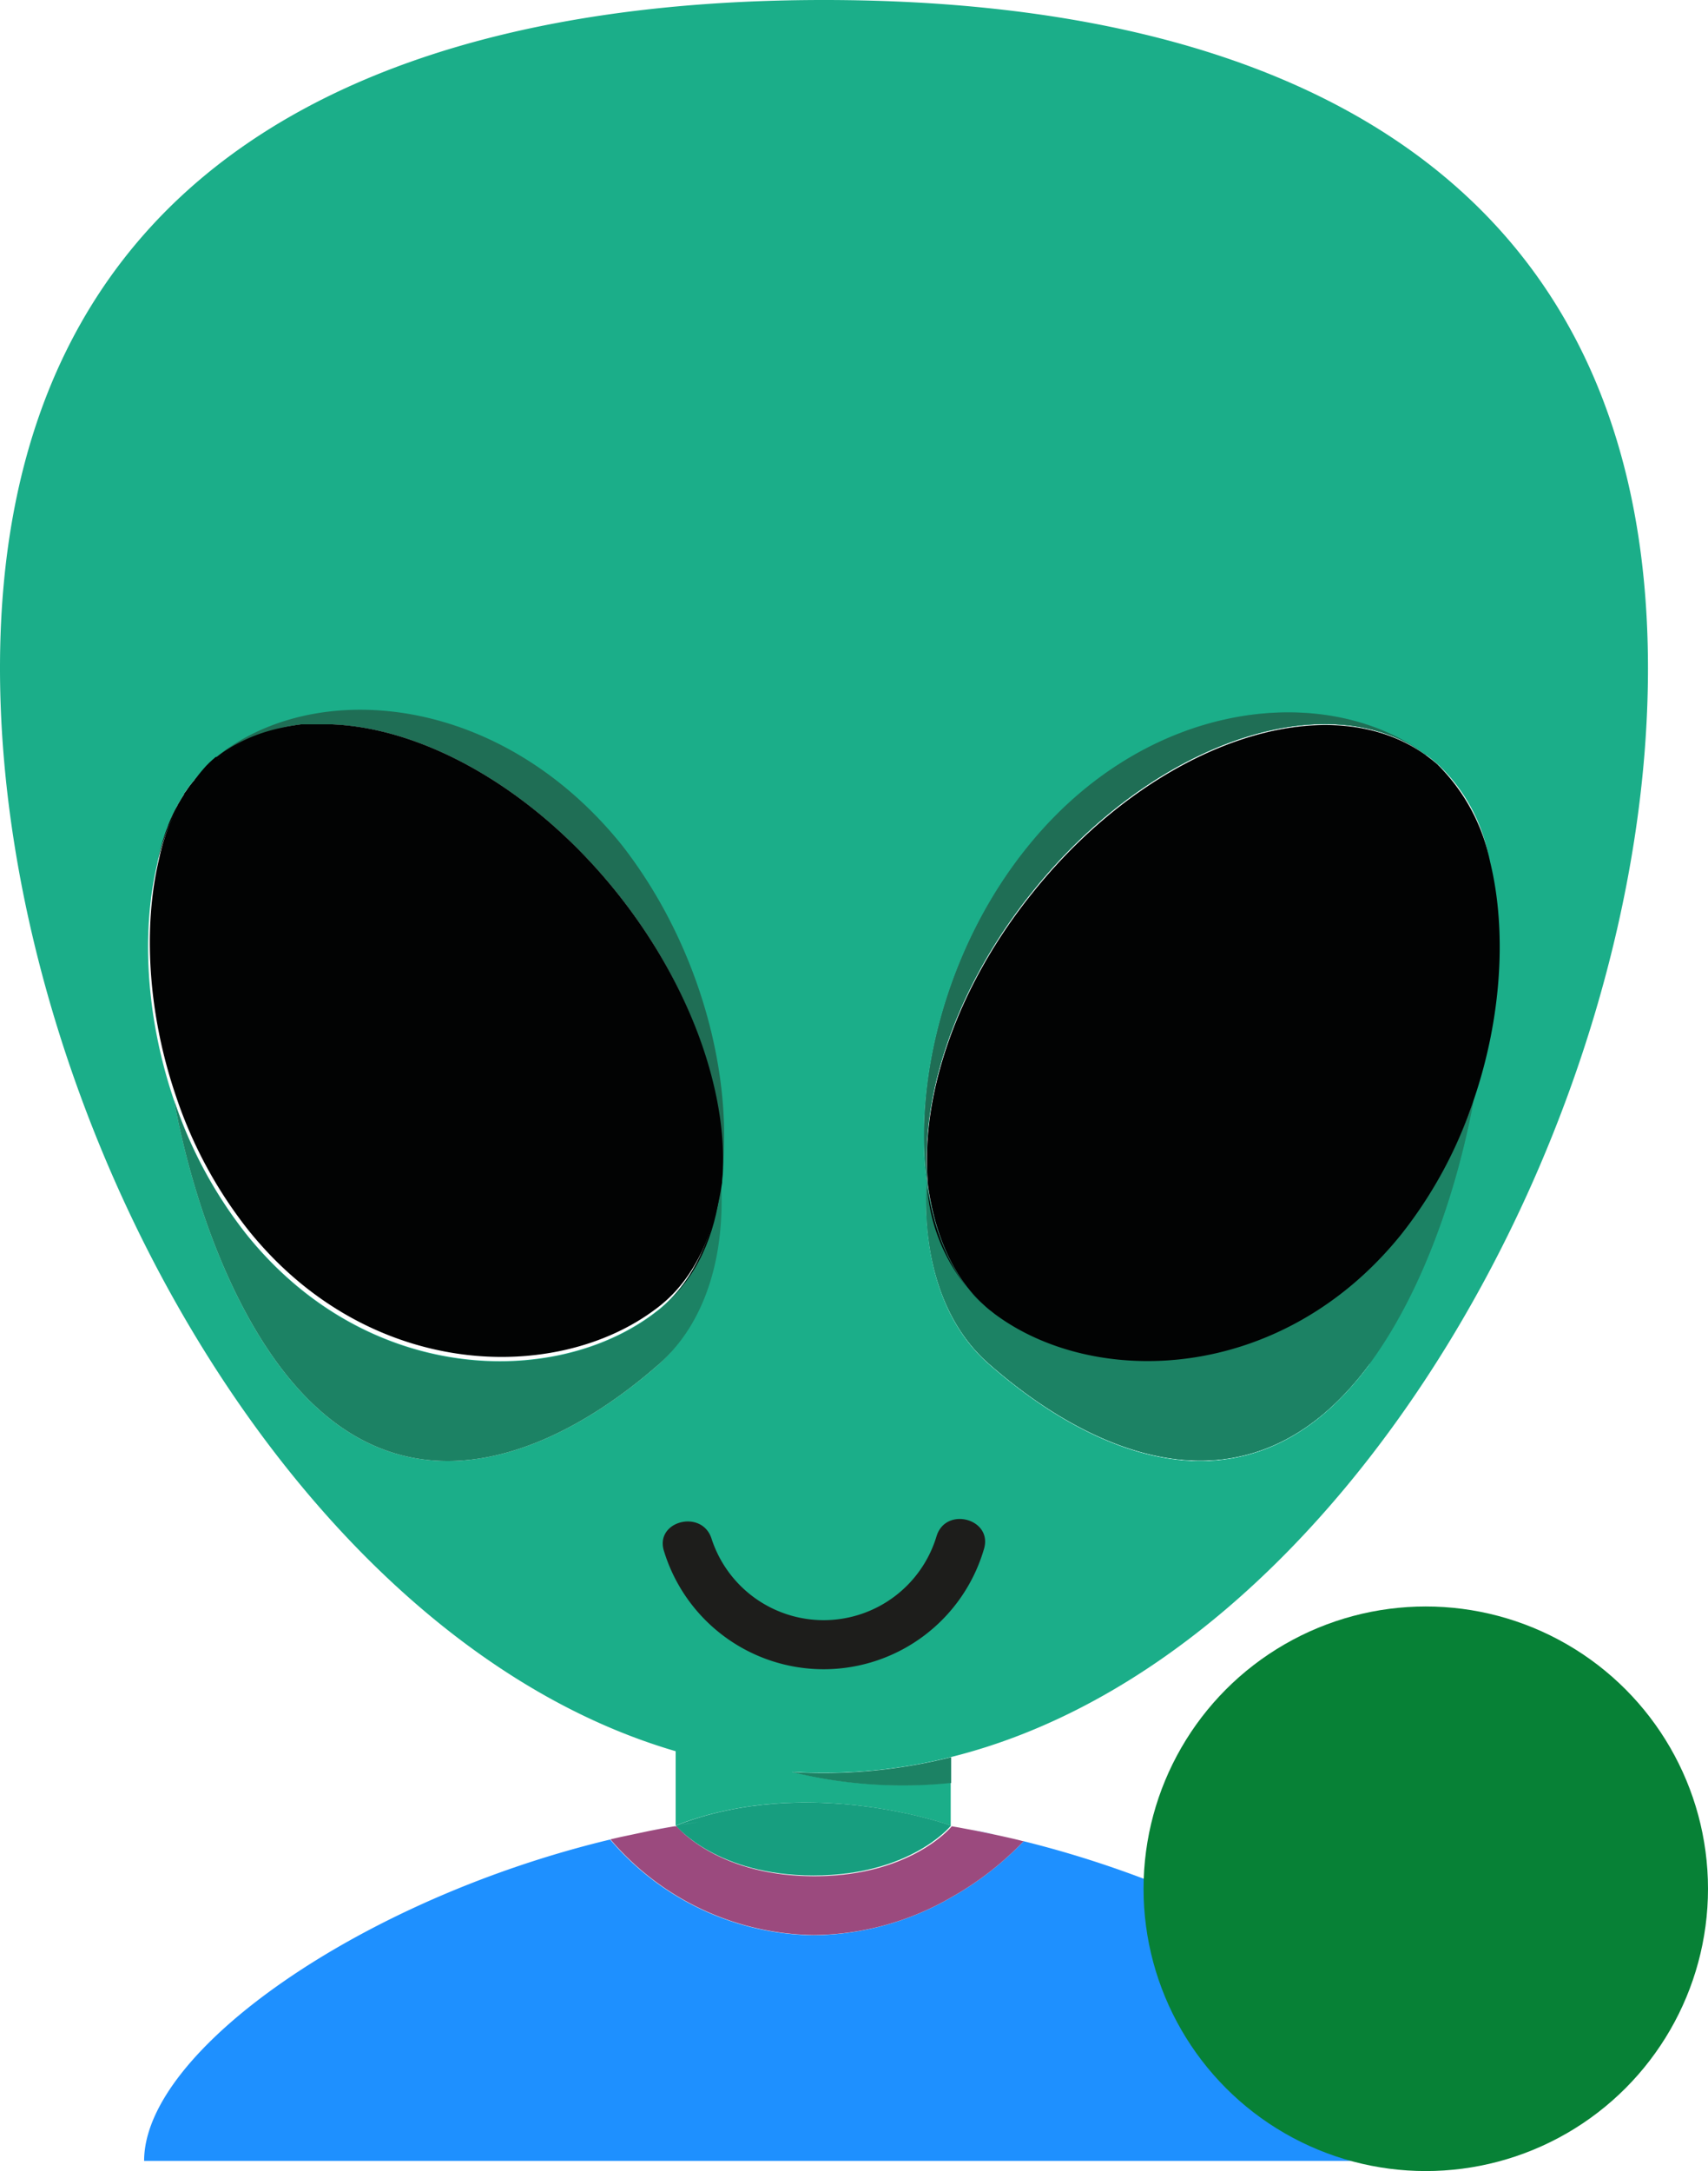 <svg id="Livello_1" data-name="Livello 1" xmlns="http://www.w3.org/2000/svg" viewBox="0 0 173.87 220.96"><defs><style>.cls-1{fill:#1bae89;}.cls-2{fill:#1c8264;}.cls-3{fill:#1E90FF;}.cls-4{fill:#9b4a7e;}.cls-5{fill:#179e7f;}.cls-6{fill:#1f6e55;}.cls-7{fill:#020303;}.cls-8{fill:#1d1d1b;}.cls-9{fill:#078136;}</style></defs><title>friend_active</title><path class="cls-1" d="M418.33,321.2c-46.33,0-83.87,17.39-83.87,68,0,45,29.66,98.81,68.78,110.23V507h0c13.49-5.29,28,0,28,0v-4.37a47.12,47.12,0,0,1-16.18-1.1c1.07.07,2.15.1,3.22.1a53,53,0,0,0,13-1.61h0c40.18-10,70.94-65,70.94-110.81C502.21,338.59,464.66,321.2,418.33,321.2ZM401.58,460c-10,8.82-26.32,16.93-38.79.05-5.07-6.87-8.73-16.83-10.6-26.81-2.86-8.37-3.39-17.24-1.69-24.25v-.05a20.44,20.44,0,0,1,.76-2.86c.06-.17.12-.35.19-.53l.13-.33.06-.13a.16.16,0,0,0,0-.07l.15-.37.3-.66c.16-.33.34-.66.52-1a.86.86,0,0,1,.1-.16l.19-.33a3,3,0,0,1,.27-.42l0,0,0-.08v0l0,0v0l.06-.08a14.55,14.55,0,0,1,2.36-2.72l.08-.07,0,0,.09-.08.05-.05.08-.07,0,0,.11-.08.06-.06.06-.05.06-.06c.23-.18.46-.36.7-.53l.17-.12c10.2-7.31,28.28-5.41,40.39,9.61,8.12,10,11.57,23.5,10.21,33.9.45,7.77-1.6,14.52-6.28,18.64Zm72.29.05c-12.47,16.88-28.77,8.77-38.78-.05-4.68-4.12-6.73-10.86-6.31-18.6-1.35-10.4,2.09-23.86,10.2-33.91,12.2-15.13,30.47-16.94,40.62-9.44l.06,0c.19.15.39.29.58.45l0,0,.26.21,0,0,.2.17.1.1.09.07a1.21,1.21,0,0,1,.16.16l.27.26a17.54,17.54,0,0,1,4.72,9.12,2.21,2.21,0,0,1,0,.25h0c1.71,7,1.19,15.89-1.68,24.28-1.86,10-5.52,19.95-10.6,26.83Z" transform="translate(-334.46 -321.2)"/><path class="cls-1" d="M405.58,506.66l-2.34.37h0C404,506.9,404.78,506.77,405.58,506.66Z" transform="translate(-334.46 -321.2)"/><path class="cls-1" d="M431.28,507h0l-.15,0Z" transform="translate(-334.46 -321.2)"/><path class="cls-1" d="M431.28,500.05v2.61a47.33,47.33,0,0,1-16.17-1.1c1.08.07,2.15.1,3.23.1A52.79,52.79,0,0,0,431.28,500.05Z" transform="translate(-334.46 -321.2)"/><path class="cls-2" d="M431.28,500.05v2.61h0a47.33,47.33,0,0,1-16.17-1.1c1.08.07,2.15.1,3.23.1A53.77,53.77,0,0,0,431.28,500.05Z" transform="translate(-334.46 -321.2)"/><path class="cls-3" d="M485.38,541.13H349.13c0-11.25,22.24-26.68,47.44-32.71a27.67,27.67,0,0,0,20.68,9.74,28.44,28.44,0,0,0,14-3.83,31.53,31.53,0,0,0,7.41-5.74C463.57,514.75,485.38,530,485.38,541.13Z" transform="translate(-334.46 -321.2)"/><path class="cls-3" d="M403,507.07c-.87.15-1.72.31-2.58.48Q401.71,507.28,403,507.07Z" transform="translate(-334.46 -321.2)"/><path class="cls-3" d="M405.58,506.66l-2.34.37h0l-.23,0,.23,0h0C404,506.9,404.78,506.77,405.58,506.66Z" transform="translate(-334.46 -321.2)"/><path class="cls-3" d="M432,507.15l-.75-.13h0l-.15,0,.15,0Z" transform="translate(-334.46 -321.2)"/><path class="cls-3" d="M435.76,507.9l-2.4-.49C434.16,507.56,435,507.72,435.76,507.9Z" transform="translate(-334.46 -321.2)"/><path class="cls-4" d="M438.68,508.57a31.47,31.47,0,0,1-7.4,5.74,28.3,28.3,0,0,1-14,3.83,27.65,27.65,0,0,1-20.68-9.74l1-.23,1-.21,1.93-.41c.86-.17,1.72-.33,2.59-.48l.23,0h0c.13.16,4.25,5.08,14,5.08s13.87-4.92,14-5.08h0l.75.13,1.33.25c.8.15,1.6.33,2.4.49l.5.11c.75.17,1.51.33,2.25.53Z" transform="translate(-334.46 -321.2)"/><path class="cls-5" d="M431.12,507l.15,0c-.13.16-4.26,5.08-14,5.08s-13.88-4.92-14-5.08l2.34-.37c-.78.11-1.56.24-2.34.37,13.49-5.29,28,0,28,0Z" transform="translate(-334.46 -321.2)"/><path class="cls-5" d="M405.58,506.66l-2.34.37h0C404,506.9,404.78,506.77,405.58,506.66Z" transform="translate(-334.46 -321.2)"/><path class="cls-5" d="M431.28,507h0l-.15,0Z" transform="translate(-334.46 -321.2)"/><path class="cls-1" d="M355.29,399.53a20.1,20.1,0,0,0-4.77,9.36,20.4,20.4,0,0,1,.75-2.86c.06-.17.12-.35.2-.53l.12-.33a1,1,0,0,1,.09-.21c.08-.22.18-.43.28-.64l.12-.28.05-.1.09-.18.09-.17c.06-.12.13-.23.19-.33l.06-.13h0a1.09,1.09,0,0,1,.08-.15,1.4,1.4,0,0,1,.1-.16l.19-.33.13-.21.14-.21,0,0,0-.08v0l0,0v0l.06-.09.18-.24.12-.18.16-.22a7.81,7.81,0,0,1,.53-.64,1.56,1.56,0,0,1,.16-.2c.19-.21.38-.42.58-.62l.17-.17.23-.22.1-.1-.12.12Z" transform="translate(-334.46 -321.2)"/><path class="cls-1" d="M407.89,441.34c.42,7.74-1.65,14.49-6.31,18.61-10,8.82-26.32,16.93-38.79.05-5.07-6.87-8.73-16.83-10.6-26.81a44.9,44.9,0,0,0,7.43,13.72c12.23,15.14,31.19,15.59,41.35,8l.23-.18.38-.29.33-.28c3.16-2.73,5.11-7.05,5.88-12.17,0-.3,0-.6.07-.91.63-8.82-3.08-19.72-10.75-29.23-8.44-10.45-19.5-16.57-28.86-16.94H367c-.2,0-.41,0-.61,0s-.33,0-.48,0l-.48,0h0l-.22,0h-.11c-.55.07-1.1.16-1.65.28l-.58.14-.55.16h0l-.49.15-.09,0-.46.17-.12,0-.4.16-.19.08-.37.17-.11,0-.47.23-.05,0-.42.23-.19.11-.33.19-.5.31a5,5,0,0,0-.47.33c-.14.12-.33.25-.52.39s-.33.27-.49.41l-.16-.2-.05,0-.08.06.06-.06.06,0c.23-.18.46-.36.7-.53l.17-.12c10.2-7.33,28.28-5.42,40.39,9.6C405.8,417.49,409.24,431,407.89,441.34Z" transform="translate(-334.46 -321.2)"/><path class="cls-1" d="M484.48,433.18c-1.86,10-5.53,19.94-10.6,26.82-12.47,16.88-28.77,8.77-38.79-.05-4.67-4.12-6.72-10.86-6.31-18.6-1.34-10.4,2.09-23.86,10.21-33.91,12.2-15.13,30.46-16.94,40.61-9.44-10.11-7.33-27.83-1.27-40,13.88-7.67,9.49-11.38,20.39-10.76,29.23a8.86,8.86,0,0,0,.07.9c.75,5,2.62,9.17,5.62,11.9.2.18.4.36.62.53l.28.22.09.07,0,0,.05,0,0,0,.09.08h0l.1.08c10.19,7.53,29.08,7,41.28-8.06A44.77,44.77,0,0,0,484.48,433.18Z" transform="translate(-334.46 -321.2)"/><path class="cls-5" d="M484.48,433.18c-1.86,10-5.53,19.94-10.6,26.82-12.47,16.88-28.77,8.77-38.79-.05-4.67-4.12-6.72-10.86-6.31-18.6-1.34-10.4,2.09-23.86,10.21-33.91,12.2-15.13,30.46-16.94,40.61-9.44-10.11-7.33-27.83-1.27-40,13.88-7.67,9.49-11.38,20.39-10.76,29.23a8.86,8.86,0,0,0,.07.9c.75,5,2.62,9.17,5.62,11.9.2.18.4.36.62.53l.28.22.09.07,0,0,.05,0,0,0,.09.08h0l.1.08c10.19,7.53,29.08,7,41.28-8.06A44.77,44.77,0,0,0,484.48,433.18Z" transform="translate(-334.46 -321.2)"/><path class="cls-2" d="M401.58,460c-10,8.82-26.32,16.93-38.79.05-5.07-6.87-8.73-16.83-10.6-26.81a44.9,44.9,0,0,0,7.43,13.72c12.23,15.14,31.19,15.59,41.35,8l.23-.18.38-.29.33-.28c3.16-2.73,5.11-7.05,5.88-12.17,0-.3,0-.6.07-.91v.25C408.31,449.08,406.26,455.83,401.58,460Z" transform="translate(-334.46 -321.2)"/><path class="cls-6" d="M353.57,401.54a15.05,15.05,0,0,1,1.72-2,20.2,20.2,0,0,0-4.78,9.37,20.44,20.44,0,0,1,.76-2.86c.06-.17.12-.35.19-.53l.13-.33.05-.14,0-.07.15-.37c.09-.19.17-.37.26-.55l.14-.28a.91.91,0,0,1,.09-.17l.18-.33.07-.13h0l.18-.31.19-.33.13-.21.22-.34,0,0v0A2.24,2.24,0,0,0,353.57,401.54Z" transform="translate(-334.46 -321.2)"/><path class="cls-6" d="M355.88,399l0,0-.23.21.07-.07.08-.07Z" transform="translate(-334.46 -321.2)"/><path class="cls-6" d="M356.14,398.74l0,0-.17.15.09-.08Z" transform="translate(-334.46 -321.2)"/><path class="cls-6" d="M407.89,441.34l-.09.66c0-.29.05-.6.07-.9.62-8.83-3.09-19.73-10.76-29.24-8.44-10.45-19.5-16.57-28.86-16.94H367c-.2,0-.41,0-.61,0s-.33,0-.48,0l-.48,0h0l-.22,0h-.11c-.55.07-1.1.16-1.65.28l-.58.14-.55.16h0l-.49.15-.09,0-.46.17-.12,0-.4.16-.19.08-.37.17-.11,0-.47.23-.05,0-.42.23-.19.11-.33.19-.5.31a5,5,0,0,0-.47.33c-.14.12-.33.25-.52.39s-.33.27-.49.41l-.16-.2c.22-.18.45-.36.69-.53l.17-.12c10.2-7.33,28.28-5.42,40.39,9.6C405.8,417.49,409.24,431,407.89,441.34Z" transform="translate(-334.46 -321.2)"/><path class="cls-7" d="M397.11,411.86c-8.44-10.45-19.5-16.57-28.86-16.94H367c-.2,0-.41,0-.61,0s-.33,0-.48,0l-.48,0h0l-.22,0h-.11c-.55.07-1.1.16-1.65.28l-.58.14-.55.16h0l-.49.15-.09,0-.46.17-.12,0-.4.16-.19.08-.37.17-.11,0-.47.23-.05,0-.42.23-.19.11-.33.19-.5.31c-.16.11-.33.22-.47.33s-.33.26-.52.39-.33.27-.49.41l-.16-.2-.05,0-.08.06-.06.05-.06.06-.17.14,0,0-.05.05-.23.21,0,0,0,0-.12.12-.21.21a20.2,20.2,0,0,0-4.78,9.37v0c-1.7,7-1.17,15.88,1.69,24.25a44.78,44.78,0,0,0,7.43,13.72c12.23,15.15,31.19,15.6,41.35,8l.23-.17.38-.3.33-.28c3.16-2.73,5.11-7.05,5.88-12.17,0-.29.05-.6.07-.9C408.48,432.27,404.78,421.37,397.11,411.86Z" transform="translate(-334.46 -321.2)"/><path class="cls-7" d="M355.52,399.3l.1-.1-.12.12-.21.21a20.1,20.1,0,0,0-4.77,9.36,20.4,20.4,0,0,1,.75-2.86c.06-.17.12-.35.2-.53l.12-.33a1,1,0,0,1,.09-.21c.08-.22.18-.43.28-.64l.12-.28.05-.1.09-.18.09-.17c.06-.12.13-.23.19-.33l.06-.13h0a1.09,1.09,0,0,1,.08-.15,1.4,1.4,0,0,1,.1-.16l.19-.33.13-.21.14-.21,0,0,0-.08v0l0,0v0l.06-.09.18-.24.12-.18.16-.22a7.81,7.81,0,0,1,.53-.64,1.56,1.56,0,0,1,.16-.2c.19-.21.38-.42.58-.62l.17-.17C355.31,399.45,355.44,399.37,355.52,399.3Z" transform="translate(-334.46 -321.2)"/><path class="cls-7" d="M365.06,395a15.79,15.79,0,0,0-1.65.28l-.58.14-.55.15h0l-.49.16-.09,0-.46.17-.12,0-.4.16-.19.08-.37.17-.11,0-.47.23-.05,0-.42.22-.19.11-.33.19-.5.31c-.16.11-.32.22-.47.34l-.51.38c-.19.14-.34.27-.5.41l-.16-.19-.05,0-.08.06.06,0,.06-.06c.23-.18.46-.36.7-.53l.17-.12A16.58,16.58,0,0,1,365.06,395Z" transform="translate(-334.46 -321.2)"/><path class="cls-7" d="M407.8,442c-.52,5-2.46,9.25-5.88,12.17C405.08,451.44,407,447.12,407.8,442Z" transform="translate(-334.46 -321.2)"/><path class="cls-7" d="M355.52,399.3l.1-.1-.12.12Z" transform="translate(-334.46 -321.2)"/><path class="cls-7" d="M355.88,399l0,0-.23.21.07-.07.08-.07Z" transform="translate(-334.46 -321.2)"/><path class="cls-7" d="M356.18,398.7l-.17.15.09-.08,0,0Z" transform="translate(-334.46 -321.2)"/><path class="cls-2" d="M484.48,433.18c-1.86,10-5.53,19.94-10.6,26.82-12.47,16.88-28.77,8.77-38.79-.05-4.67-4.12-6.72-10.86-6.31-18.6v-.24c0,.3,0,.61.08.9.74,5,2.61,9.17,5.62,11.9.19.18.4.36.61.53l.29.22a.22.22,0,0,0,.09.07l0,0,0,0,0,0,.09.08h0l.11.08c10.18,7.53,29.08,7,41.27-8.06A44.71,44.71,0,0,0,484.48,433.18Z" transform="translate(-334.46 -321.2)"/><path class="cls-6" d="M479.6,398c-10.12-7.33-27.84-1.27-40,13.88-7.68,9.49-11.39,20.39-10.77,29.23a6.69,6.69,0,0,0,.08.9q-.06-.33-.09-.66c-1.35-10.4,2.09-23.85,10.2-33.91C451.18,392.31,469.45,390.5,479.6,398Z" transform="translate(-334.46 -321.2)"/><path class="cls-7" d="M486.15,408.91h0v0a19.41,19.41,0,0,0-5.36-9.91l-.23-.2,0,0-.27-.22,0,0-.57-.44-.07-.05c-10.11-7.33-27.83-1.26-40,13.88-7.68,9.48-11.39,20.38-10.77,29.22a6.69,6.69,0,0,0,.08.9c.74,5,2.61,9.17,5.62,11.9.19.18.4.36.61.53l.29.22a.22.22,0,0,0,.09.07l0,0,0,0,0,0,.09.08h0l.11.08c10.18,7.53,29.08,7,41.27-8.06a44.85,44.85,0,0,0,7.43-13.73C487.34,424.8,487.86,415.9,486.15,408.91Z" transform="translate(-334.46 -321.2)"/><path class="cls-7" d="M434.47,453.92A18.2,18.2,0,0,1,428.85,442C429.63,447,431.48,451.18,434.47,453.92Z" transform="translate(-334.46 -321.2)"/><path class="cls-8" d="M429.8,477.54a12,12,0,0,1-22.92.22c-1-3-5.82-1.74-4.82,1.33a17,17,0,0,0,32.56-.22c.95-3.08-3.87-4.4-4.82-1.33Z" transform="translate(-334.46 -321.2)"/><circle class="cls-9" cx="145.14" cy="192.23" r="28.73"/></svg>